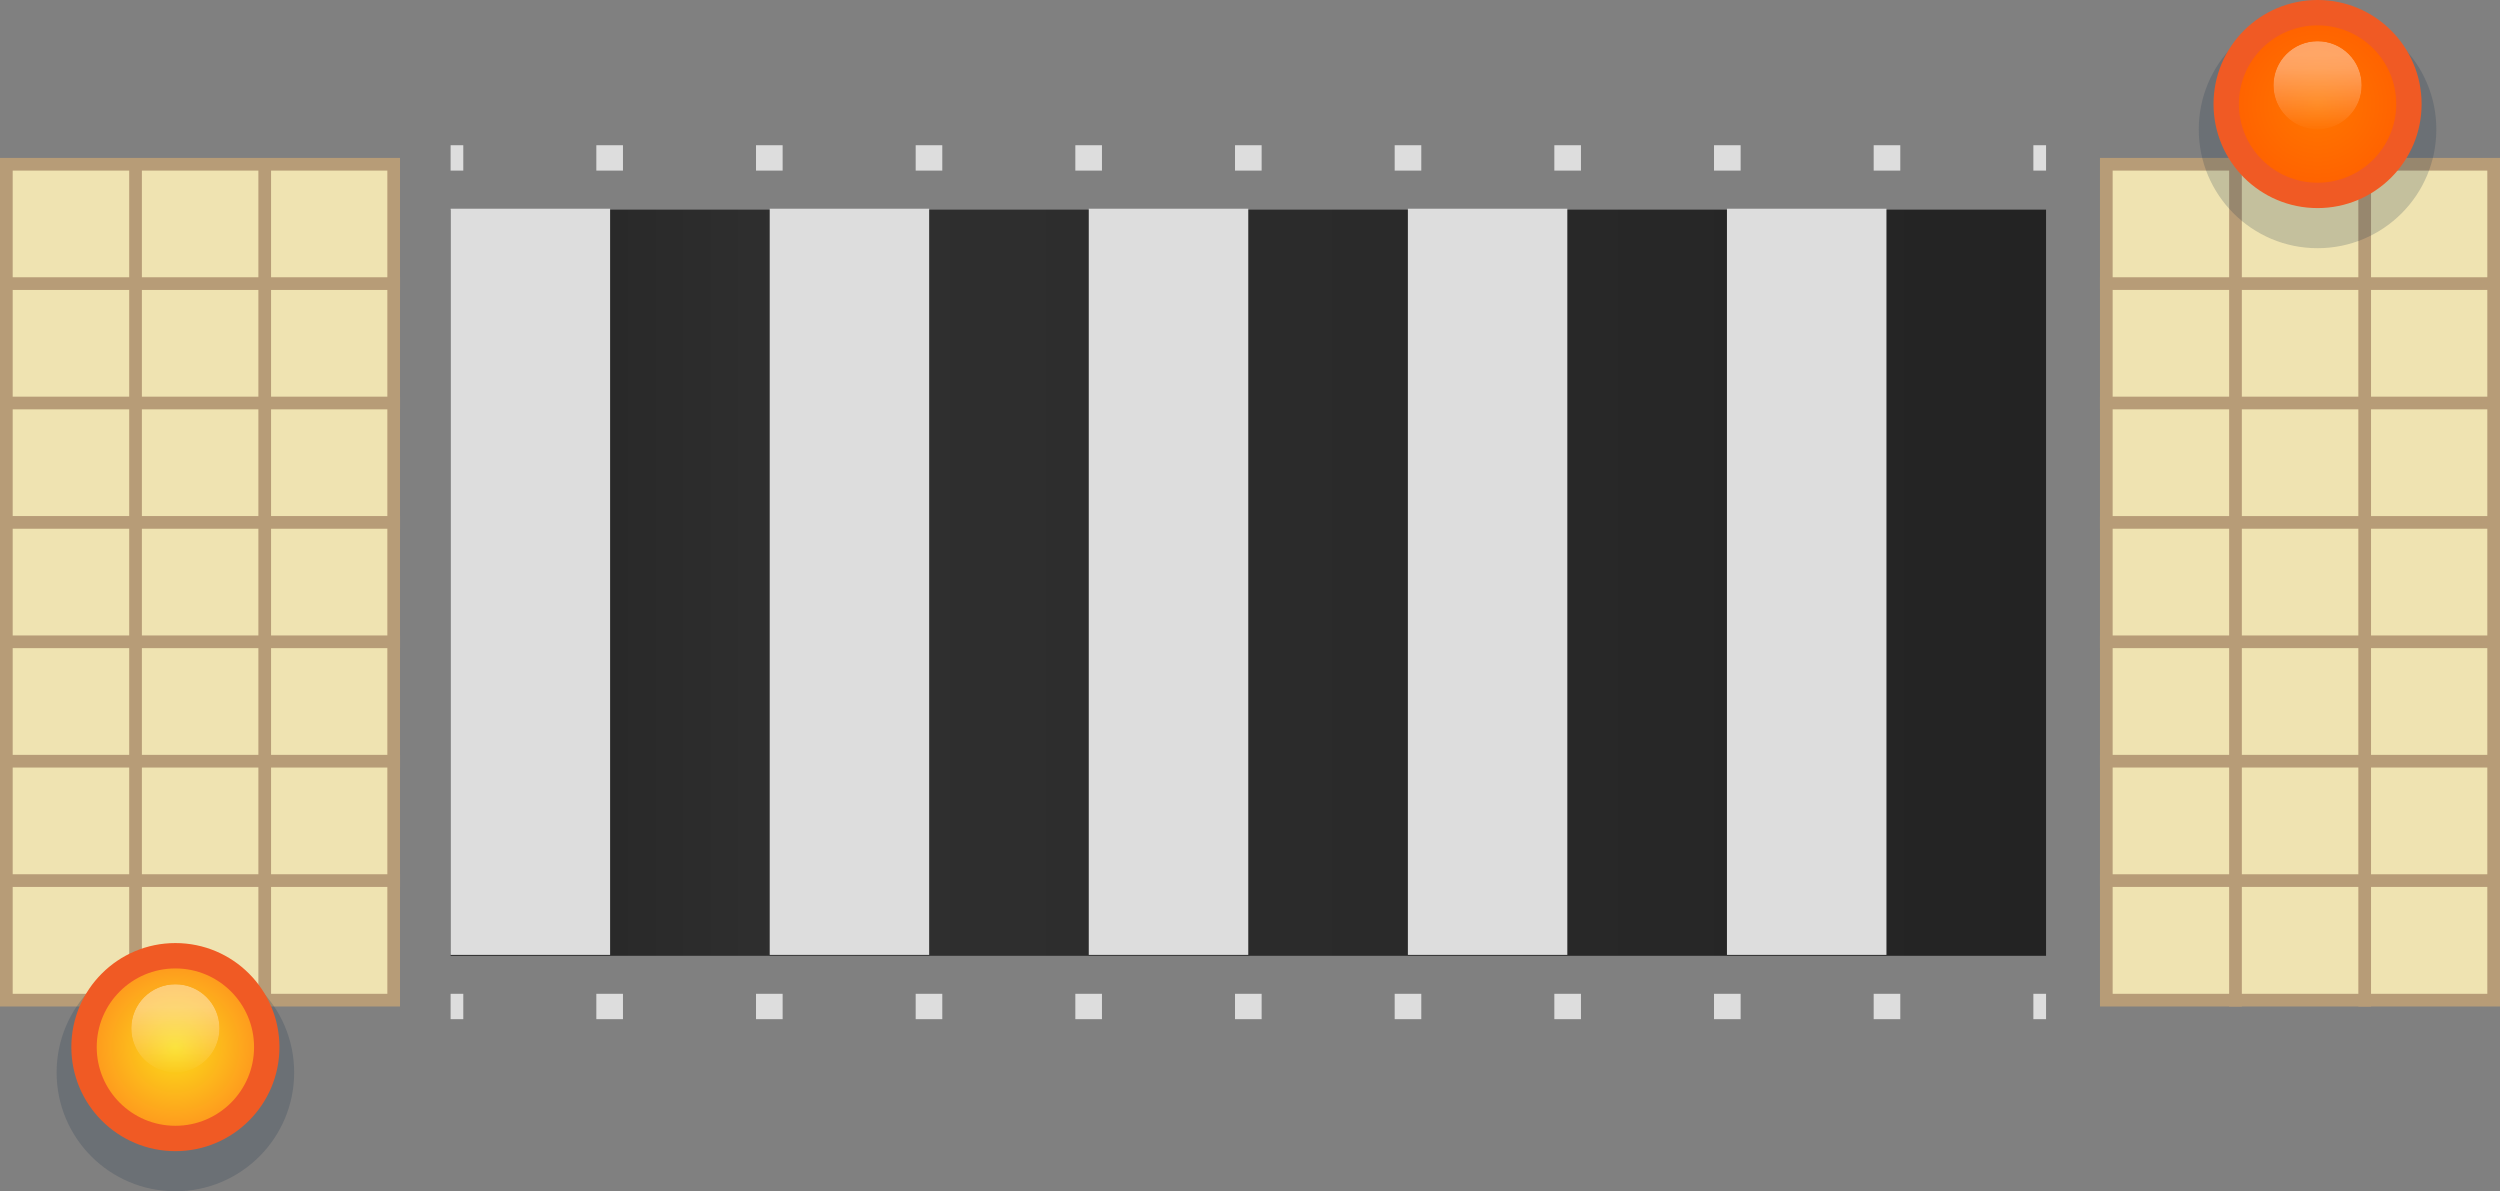 <?xml version="1.0" encoding="UTF-8" standalone="no"?>
<!-- Created with Inkscape (http://www.inkscape.org/) -->

<svg
   xmlns:dc="http://purl.org/dc/elements/1.1/"
   xmlns:cc="http://creativecommons.org/ns#"
   xmlns:rdf="http://www.w3.org/1999/02/22-rdf-syntax-ns#"
   xmlns:svg="http://www.w3.org/2000/svg"
   xmlns="http://www.w3.org/2000/svg"
   xmlns:inkscape="http://www.inkscape.org/namespaces/inkscape"
   version="1.1"
   width="246.334"
   height="117.379"
   id="svg2"
   xml:space="preserve"><rect width="100%" height="100%" fill="#808080" stroke="none"/><defs
     id="defs6"><clipPath
       id="clipPath20"><path
         d="m 0,93.903 197.067,0 L 197.067,0 0,0 0,93.903 z"
         inkscape:connector-curvature="0"
         id="path22" /></clipPath><clipPath
       id="clipPath64"><path
         d="m 0,93.903 197.067,0 L 197.067,0 0,0 0,93.903 z"
         inkscape:connector-curvature="0"
         id="path66" /></clipPath><linearGradient
       x1="0"
       y1="0"
       x2="1"
       y2="0"
       id="linearGradient112"
       gradientUnits="userSpaceOnUse"
       gradientTransform="matrix(125.764,0,0,-125.764,35.52,47.969)"
       spreadMethod="pad"><stop
         id="stop114"
         style="stop-color:#232323;stop-opacity:1"
         offset="0" /><stop
         id="stop116"
         style="stop-color:#303030;stop-opacity:1"
         offset="0.224" /><stop
         id="stop118"
         style="stop-color:#232323;stop-opacity:1"
         offset="1" /></linearGradient><clipPath
       id="clipPath160"><path
         d="m 0,93.903 197.067,0 L 197.067,0 0,0 0,93.903 z"
         inkscape:connector-curvature="0"
         id="path162" /></clipPath><clipPath
       id="clipPath168"><path
         d="m 4.463,18.725 18.725,0 0,-18.725 -18.725,0 0,18.725 z"
         inkscape:connector-curvature="0"
         id="path170" /></clipPath><radialGradient
       cx="0"
       cy="0"
       r="1"
       fx="0"
       fy="0"
       id="radialGradient192"
       gradientUnits="userSpaceOnUse"
       gradientTransform="matrix(7.202,0,0,-7.202,13.825,11.363)"
       spreadMethod="pad"><stop
         id="stop194"
         style="stop-color:#fadd19;stop-opacity:1"
         offset="0" /><stop
         id="stop196"
         style="stop-color:#ff921e;stop-opacity:1"
         offset="1" /></radialGradient><clipPath
       id="clipPath204"><path
         d="m 0,93.903 197.067,0 L 197.067,0 0,0 0,93.903 z"
         inkscape:connector-curvature="0"
         id="path206" /></clipPath><clipPath
       id="clipPath216"><path
         d="m 10.347,16.319 6.957,0 0,-6.957 -6.957,0 0,6.957 z"
         inkscape:connector-curvature="0"
         id="path218" /></clipPath><clipPath
       id="clipPath220"><path
         d="m 17.304,12.841 c 0,-1.921 -1.557,-3.479 -3.479,-3.479 -1.921,0 -3.478,1.558 -3.478,3.479 0,1.921 1.557,3.478 3.478,3.478 1.922,0 3.479,-1.557 3.479,-3.478"
         inkscape:connector-curvature="0"
         id="path222" /></clipPath><linearGradient
       x1="0"
       y1="0"
       x2="1"
       y2="0"
       id="linearGradient228"
       gradientUnits="userSpaceOnUse"
       gradientTransform="matrix(-2e-7,5.503,5.503,2e-7,13.825,9.152)"
       spreadMethod="pad"><stop
         id="stop230"
         style="stop-color:#ffffff;stop-opacity:0"
         offset="0" /><stop
         id="stop232"
         style="stop-color:#ffffff;stop-opacity:1"
         offset="1" /></linearGradient><mask
       id="mask234"><g
         id="g236"><g
           id="g238"><g
             id="g240"><g
               id="g242"><path
                 d="m -32768,32767 65535,0 0,-65535 -65535,0 0,65535 z"
                 inkscape:connector-curvature="0"
                 id="path244"
                 style="fill:url(#linearGradient228);stroke:none" /></g></g></g></g></mask><linearGradient
       x1="0"
       y1="0"
       x2="1"
       y2="0"
       id="linearGradient246"
       gradientUnits="userSpaceOnUse"
       gradientTransform="matrix(-2e-7,5.503,5.503,2e-7,13.825,9.152)"
       spreadMethod="pad"><stop
         id="stop248"
         style="stop-color:#ffffff;stop-opacity:1"
         offset="0" /><stop
         id="stop250"
         style="stop-color:#ffffff;stop-opacity:1"
         offset="1" /></linearGradient><clipPath
       id="clipPath274"><path
         d="m 173.324,93.064 18.724,0 0,-18.725 -18.724,0 0,18.725 z"
         inkscape:connector-curvature="0"
         id="path276" /></clipPath><radialGradient
       cx="0"
       cy="0"
       r="1"
       fx="0"
       fy="0"
       id="radialGradient298"
       gradientUnits="userSpaceOnUse"
       gradientTransform="matrix(7.201,0,0,-7.201,182.686,85.702)"
       spreadMethod="pad"><stop
         id="stop300"
         style="stop-color:#ff7700;stop-opacity:1"
         offset="0" /><stop
         id="stop302"
         style="stop-color:#ff6000;stop-opacity:1"
         offset="1" /></radialGradient><clipPath
       id="clipPath310"><path
         d="m 0,93.903 197.067,0 L 197.067,0 0,0 0,93.903 z"
         inkscape:connector-curvature="0"
         id="path312" /></clipPath><clipPath
       id="clipPath322"><path
         d="m 179.208,90.658 6.957,0 0,-6.957 -6.957,0 0,6.957 z"
         inkscape:connector-curvature="0"
         id="path324" /></clipPath><clipPath
       id="clipPath326"><path
         d="m 186.165,87.18 c 0,-1.921 -1.557,-3.479 -3.479,-3.479 -1.922,0 -3.478,1.558 -3.478,3.479 0,1.921 1.556,3.478 3.478,3.478 1.922,0 3.479,-1.557 3.479,-3.478"
         inkscape:connector-curvature="0"
         id="path328" /></clipPath><linearGradient
       x1="0"
       y1="0"
       x2="1"
       y2="0"
       id="linearGradient334"
       gradientUnits="userSpaceOnUse"
       gradientTransform="matrix(-2e-7,5.503,5.503,2e-7,182.686,83.491)"
       spreadMethod="pad"><stop
         id="stop336"
         style="stop-color:#ffffff;stop-opacity:0"
         offset="0" /><stop
         id="stop338"
         style="stop-color:#ffffff;stop-opacity:1"
         offset="1" /></linearGradient><mask
       id="mask340"><g
         id="g342"><g
           id="g344"><g
             id="g346"><g
               id="g348"><path
                 d="m -32768,32767 65535,0 0,-65535 -65535,0 0,65535 z"
                 inkscape:connector-curvature="0"
                 id="path350"
                 style="fill:url(#linearGradient334);stroke:none" /></g></g></g></g></mask><linearGradient
       x1="0"
       y1="0"
       x2="1"
       y2="0"
       id="linearGradient352"
       gradientUnits="userSpaceOnUse"
       gradientTransform="matrix(-2e-7,5.503,5.503,2e-7,182.686,83.491)"
       spreadMethod="pad"><stop
         id="stop354"
         style="stop-color:#ffffff;stop-opacity:1"
         offset="0" /><stop
         id="stop356"
         style="stop-color:#ffffff;stop-opacity:1"
         offset="1" /></linearGradient></defs><g
     transform="matrix(1.25,0,0,-1.25,0,117.379)"
     id="g10"><path
       d="m 0.5,15.064 30.533,0 0,65.891 -30.533,0 0,-65.891 z"
       inkscape:connector-curvature="0"
       id="path12"
       style="fill:#efe3b1;fill-opacity:1;fill-rule:nonzero;stroke:none" /><path
       d="m 0,14.565 31.533,0 0,66.891 -31.533,0 0,-66.891 z m 1,65.891 29.533,0 0,-64.891 -29.533,0 0,64.891 z"
       inkscape:connector-curvature="0"
       id="path14"
       style="fill:#b79c77;fill-opacity:1;fill-rule:nonzero;stroke:none" /><g
       id="g16"><g
         clip-path="url(#clipPath20)"
         id="g18"><g
           transform="translate(0,24.489)"
           id="g24"><path
             d="M 0,0 31.534,0"
             inkscape:connector-curvature="0"
             id="path26"
             style="fill:none;stroke:#b79c77;stroke-width:1;stroke-linecap:butt;stroke-linejoin:miter;stroke-miterlimit:10;stroke-opacity:1;stroke-dasharray:none" /></g><g
           transform="translate(0,33.9)"
           id="g28"><path
             d="M 0,0 31.534,0"
             inkscape:connector-curvature="0"
             id="path30"
             style="fill:none;stroke:#b79c77;stroke-width:1;stroke-linecap:butt;stroke-linejoin:miter;stroke-miterlimit:10;stroke-opacity:1;stroke-dasharray:none" /></g><g
           transform="translate(0,43.312)"
           id="g32"><path
             d="M 0,0 31.534,0"
             inkscape:connector-curvature="0"
             id="path34"
             style="fill:none;stroke:#b79c77;stroke-width:1;stroke-linecap:butt;stroke-linejoin:miter;stroke-miterlimit:10;stroke-opacity:1;stroke-dasharray:none" /></g><g
           transform="translate(0,52.724)"
           id="g36"><path
             d="M 0,0 31.534,0"
             inkscape:connector-curvature="0"
             id="path38"
             style="fill:none;stroke:#b79c77;stroke-width:1;stroke-linecap:butt;stroke-linejoin:miter;stroke-miterlimit:10;stroke-opacity:1;stroke-dasharray:none" /></g><g
           transform="translate(0,62.135)"
           id="g40"><path
             d="M 0,0 31.534,0"
             inkscape:connector-curvature="0"
             id="path42"
             style="fill:none;stroke:#b79c77;stroke-width:1;stroke-linecap:butt;stroke-linejoin:miter;stroke-miterlimit:10;stroke-opacity:1;stroke-dasharray:none" /></g><g
           transform="translate(0,71.547)"
           id="g44"><path
             d="M 0,0 31.534,0"
             inkscape:connector-curvature="0"
             id="path46"
             style="fill:none;stroke:#b79c77;stroke-width:1;stroke-linecap:butt;stroke-linejoin:miter;stroke-miterlimit:10;stroke-opacity:1;stroke-dasharray:none" /></g></g></g><g
       transform="translate(20.867,14.562)"
       id="g48"><path
         d="M 0,0 0,66.873"
         inkscape:connector-curvature="0"
         id="path50"
         style="fill:none;stroke:#b79c77;stroke-width:1;stroke-linecap:butt;stroke-linejoin:miter;stroke-miterlimit:10;stroke-opacity:1;stroke-dasharray:none" /></g><g
       transform="translate(10.684,14.562)"
       id="g52"><path
         d="M 0,0 0,66.873"
         inkscape:connector-curvature="0"
         id="path54"
         style="fill:none;stroke:#b79c77;stroke-width:1;stroke-linecap:butt;stroke-linejoin:miter;stroke-miterlimit:10;stroke-opacity:1;stroke-dasharray:none" /></g><path
       d="m 166.034,80.955 30.533,0 0,-65.891 -30.533,0 0,65.891 z"
       inkscape:connector-curvature="0"
       id="path56"
       style="fill:#efe3b1;fill-opacity:1;fill-rule:nonzero;stroke:none" /><path
       d="m 165.533,14.565 31.533,0 0,66.891 -31.533,0 0,-66.891 z m 1,65.891 29.534,0 0,-64.891 -29.534,0 0,64.891 z"
       inkscape:connector-curvature="0"
       id="path58"
       style="fill:#b79c77;fill-opacity:1;fill-rule:nonzero;stroke:none" /><g
       id="g60"><g
         clip-path="url(#clipPath64)"
         id="g62"><g
           transform="translate(165.534,24.489)"
           id="g68"><path
             d="M 0,0 31.533,0"
             inkscape:connector-curvature="0"
             id="path70"
             style="fill:none;stroke:#b79c77;stroke-width:1;stroke-linecap:butt;stroke-linejoin:miter;stroke-miterlimit:10;stroke-opacity:1;stroke-dasharray:none" /></g><g
           transform="translate(165.534,33.9)"
           id="g72"><path
             d="M 0,0 31.533,0"
             inkscape:connector-curvature="0"
             id="path74"
             style="fill:none;stroke:#b79c77;stroke-width:1;stroke-linecap:butt;stroke-linejoin:miter;stroke-miterlimit:10;stroke-opacity:1;stroke-dasharray:none" /></g><g
           transform="translate(165.534,43.312)"
           id="g76"><path
             d="M 0,0 31.533,0"
             inkscape:connector-curvature="0"
             id="path78"
             style="fill:none;stroke:#b79c77;stroke-width:1;stroke-linecap:butt;stroke-linejoin:miter;stroke-miterlimit:10;stroke-opacity:1;stroke-dasharray:none" /></g><g
           transform="translate(165.534,52.724)"
           id="g80"><path
             d="M 0,0 31.533,0"
             inkscape:connector-curvature="0"
             id="path82"
             style="fill:none;stroke:#b79c77;stroke-width:1;stroke-linecap:butt;stroke-linejoin:miter;stroke-miterlimit:10;stroke-opacity:1;stroke-dasharray:none" /></g><g
           transform="translate(165.534,62.135)"
           id="g84"><path
             d="M 0,0 31.533,0"
             inkscape:connector-curvature="0"
             id="path86"
             style="fill:none;stroke:#b79c77;stroke-width:1;stroke-linecap:butt;stroke-linejoin:miter;stroke-miterlimit:10;stroke-opacity:1;stroke-dasharray:none" /></g><g
           transform="translate(165.534,71.547)"
           id="g88"><path
             d="M 0,0 31.533,0"
             inkscape:connector-curvature="0"
             id="path90"
             style="fill:none;stroke:#b79c77;stroke-width:1;stroke-linecap:butt;stroke-linejoin:miter;stroke-miterlimit:10;stroke-opacity:1;stroke-dasharray:none" /></g></g></g><g
       transform="translate(186.401,14.562)"
       id="g92"><path
         d="M 0,0 0,66.873"
         inkscape:connector-curvature="0"
         id="path94"
         style="fill:none;stroke:#b79c77;stroke-width:1;stroke-linecap:butt;stroke-linejoin:miter;stroke-miterlimit:10;stroke-opacity:1;stroke-dasharray:none" /></g><g
       transform="translate(176.217,14.562)"
       id="g96"><path
         d="M 0,0 0,66.873"
         inkscape:connector-curvature="0"
         id="path98"
         style="fill:none;stroke:#b79c77;stroke-width:1;stroke-linecap:butt;stroke-linejoin:miter;stroke-miterlimit:10;stroke-opacity:1;stroke-dasharray:none" /></g><g
       id="g100"><g
         id="g102"><g
           id="g108"><g
             id="g110"><path
               d="m 161.284,18.56 -125.764,0 0,58.818 125.764,0 0,-58.818 z"
               inkscape:connector-curvature="0"
               id="path120"
               style="fill:url(#linearGradient112);stroke:none" /></g></g></g></g><path
       d="m 48.093,18.632 -12.573,0 0,58.818 12.573,0 0,-58.818 z"
       inkscape:connector-curvature="0"
       id="path122"
       style="fill:#dddddd;fill-opacity:1;fill-rule:nonzero;stroke:none" /><path
       d="m 73.243,18.632 -12.569,0 0,58.818 12.569,0 0,-58.818 z"
       inkscape:connector-curvature="0"
       id="path124"
       style="fill:#dddddd;fill-opacity:1;fill-rule:nonzero;stroke:none" /><path
       d="m 98.397,18.632 -12.573,0 0,58.818 12.573,0 0,-58.818 z"
       inkscape:connector-curvature="0"
       id="path126"
       style="fill:#dddddd;fill-opacity:1;fill-rule:nonzero;stroke:none" /><path
       d="m 123.547,18.632 -12.568,0 0,58.818 12.568,0 0,-58.818 z"
       inkscape:connector-curvature="0"
       id="path128"
       style="fill:#dddddd;fill-opacity:1;fill-rule:nonzero;stroke:none" /><path
       d="m 148.703,18.632 -12.573,0 0,58.818 12.573,0 0,-58.818 z"
       inkscape:connector-curvature="0"
       id="path130"
       style="fill:#dddddd;fill-opacity:1;fill-rule:nonzero;stroke:none" /><g
       transform="translate(35.52,14.565)"
       id="g132"><path
         d="M 0,0 1,0"
         inkscape:connector-curvature="0"
         id="path134"
         style="fill:none;stroke:#dddddd;stroke-width:2;stroke-linecap:butt;stroke-linejoin:miter;stroke-miterlimit:10;stroke-opacity:1;stroke-dasharray:none" /></g><g
       transform="translate(47.008,14.565)"
       id="g136"><path
         d="M 0,0 108.031,0"
         inkscape:connector-curvature="0"
         id="path138"
         style="fill:none;stroke:#dddddd;stroke-width:2;stroke-linecap:butt;stroke-linejoin:miter;stroke-miterlimit:10;stroke-opacity:1;stroke-dasharray:2.098, 10.488;stroke-dashoffset:0" /></g><g
       transform="translate(160.284,14.565)"
       id="g140"><path
         d="M 0,0 1,0"
         inkscape:connector-curvature="0"
         id="path142"
         style="fill:none;stroke:#dddddd;stroke-width:2;stroke-linecap:butt;stroke-linejoin:miter;stroke-miterlimit:10;stroke-opacity:1;stroke-dasharray:none" /></g><g
       transform="translate(35.52,81.455)"
       id="g144"><path
         d="M 0,0 1,0"
         inkscape:connector-curvature="0"
         id="path146"
         style="fill:none;stroke:#dddddd;stroke-width:2;stroke-linecap:butt;stroke-linejoin:miter;stroke-miterlimit:10;stroke-opacity:1;stroke-dasharray:none" /></g><g
       transform="translate(47.008,81.455)"
       id="g148"><path
         d="M 0,0 108.031,0"
         inkscape:connector-curvature="0"
         id="path150"
         style="fill:none;stroke:#dddddd;stroke-width:2;stroke-linecap:butt;stroke-linejoin:miter;stroke-miterlimit:10;stroke-opacity:1;stroke-dasharray:2.098, 10.488;stroke-dashoffset:0" /></g><g
       transform="translate(160.284,81.455)"
       id="g152"><path
         d="M 0,0 1,0"
         inkscape:connector-curvature="0"
         id="path154"
         style="fill:none;stroke:#dddddd;stroke-width:2;stroke-linecap:butt;stroke-linejoin:miter;stroke-miterlimit:10;stroke-opacity:1;stroke-dasharray:none" /></g><g
       id="g156"><g
         clip-path="url(#clipPath160)"
         id="g158"><g
           id="g164"><g
             id="g166" /><g
             id="g172"><g
               clip-path="url(#clipPath168)"
               id="g174"
               style="opacity:0.2"><g
                 transform="translate(23.188,9.363)"
                 id="g176"><path
                   d="m 0,0 c 0,-5.171 -4.191,-9.363 -9.362,-9.363 -5.171,0 -9.363,4.192 -9.363,9.363 0,5.169 4.192,9.361 9.363,9.361 C -4.191,9.361 0,5.169 0,0"
                   inkscape:connector-curvature="0"
                   id="path178"
                   style="fill:#183049;fill-opacity:1;fill-rule:nonzero;stroke:none" /></g></g></g></g></g></g><g
       id="g180"><g
         id="g182"><g
           id="g188"><g
             id="g190"><path
               d="m 6.623,11.363 c 0,-3.978 3.225,-7.202 7.202,-7.202 l 0,0 c 3.978,0 7.202,3.224 7.202,7.202 l 0,0 c 0,3.977 -3.224,7.201 -7.202,7.201 l 0,0 c -3.977,0 -7.202,-3.224 -7.202,-7.201"
               inkscape:connector-curvature="0"
               id="path198"
               style="fill:url(#radialGradient192);stroke:none" /></g></g></g></g><g
       id="g200"><g
         clip-path="url(#clipPath204)"
         id="g202"><g
           transform="translate(21.027,11.363)"
           id="g208"><path
             d="m 0,0 c 0,-3.978 -3.224,-7.202 -7.202,-7.202 -3.977,0 -7.201,3.224 -7.201,7.202 0,3.977 3.224,7.201 7.201,7.201 C -3.224,7.201 0,3.977 0,0 z"
             inkscape:connector-curvature="0"
             id="path210"
             style="fill:none;stroke:#f05a24;stroke-width:2;stroke-linecap:butt;stroke-linejoin:miter;stroke-miterlimit:10;stroke-opacity:1;stroke-dasharray:none" /></g><g
           id="g212"><g
             id="g214" /><g
             id="g252"><g
               clip-path="url(#clipPath216)"
               id="g254"
               style="opacity:0.4"><g
                 id="g256"><g
                   clip-path="url(#clipPath220)"
                   id="g258"><g
                     id="g260"><g
                       id="g262" /><g
                       mask="url(#mask234)"
                       id="g264"><g
                         id="g266"><path
                           d="m 17.304,12.841 c 0,-1.921 -1.557,-3.479 -3.479,-3.479 -1.921,0 -3.478,1.558 -3.478,3.479 0,1.921 1.557,3.478 3.478,3.478 1.922,0 3.479,-1.557 3.479,-3.478"
                           inkscape:connector-curvature="0"
                           id="path268"
                           style="fill:url(#linearGradient246);stroke:none" /></g></g></g></g></g></g></g></g><g
           id="g270"><g
             id="g272" /><g
             id="g278"><g
               clip-path="url(#clipPath274)"
               id="g280"
               style="opacity:0.2"><g
                 transform="translate(192.048,83.702)"
                 id="g282"><path
                   d="m 0,0 c 0,-5.171 -4.191,-9.363 -9.362,-9.363 -5.171,0 -9.363,4.192 -9.363,9.363 0,5.169 4.192,9.361 9.363,9.361 C -4.191,9.361 0,5.169 0,0"
                   inkscape:connector-curvature="0"
                   id="path284"
                   style="fill:#183049;fill-opacity:1;fill-rule:nonzero;stroke:none" /></g></g></g></g></g></g><g
       id="g286"><g
         id="g288"><g
           id="g294"><g
             id="g296"><path
               d="m 175.485,85.702 c 0,-3.977 3.223,-7.202 7.201,-7.202 l 0,0 c 3.978,0 7.201,3.225 7.201,7.202 l 0,0 c 0,3.977 -3.223,7.201 -7.201,7.201 l 0,0 c -3.978,0 -7.201,-3.224 -7.201,-7.201"
               inkscape:connector-curvature="0"
               id="path304"
               style="fill:url(#radialGradient298);stroke:none" /></g></g></g></g><g
       id="g306"><g
         clip-path="url(#clipPath310)"
         id="g308"><g
           transform="translate(189.887,85.702)"
           id="g314"><path
             d="m 0,0 c 0,-3.978 -3.224,-7.202 -7.201,-7.202 -3.978,0 -7.201,3.224 -7.201,7.202 0,3.977 3.223,7.201 7.201,7.201 C -3.224,7.201 0,3.977 0,0 z"
             inkscape:connector-curvature="0"
             id="path316"
             style="fill:none;stroke:#f05a24;stroke-width:2;stroke-linecap:butt;stroke-linejoin:miter;stroke-miterlimit:10;stroke-opacity:1;stroke-dasharray:none" /></g><g
           id="g318"><g
             id="g320" /><g
             id="g358"><g
               clip-path="url(#clipPath322)"
               id="g360"
               style="opacity:0.4"><g
                 id="g362"><g
                   clip-path="url(#clipPath326)"
                   id="g364"><g
                     id="g366"><g
                       id="g368" /><g
                       mask="url(#mask340)"
                       id="g370"><g
                         id="g372"><path
                           d="m 186.165,87.18 c 0,-1.921 -1.557,-3.479 -3.479,-3.479 -1.922,0 -3.478,1.558 -3.478,3.479 0,1.921 1.556,3.478 3.478,3.478 1.922,0 3.479,-1.557 3.479,-3.478"
                           inkscape:connector-curvature="0"
                           id="path374"
                           style="fill:url(#linearGradient352);stroke:none" /></g></g></g></g></g></g></g></g></g></g></g></svg>
